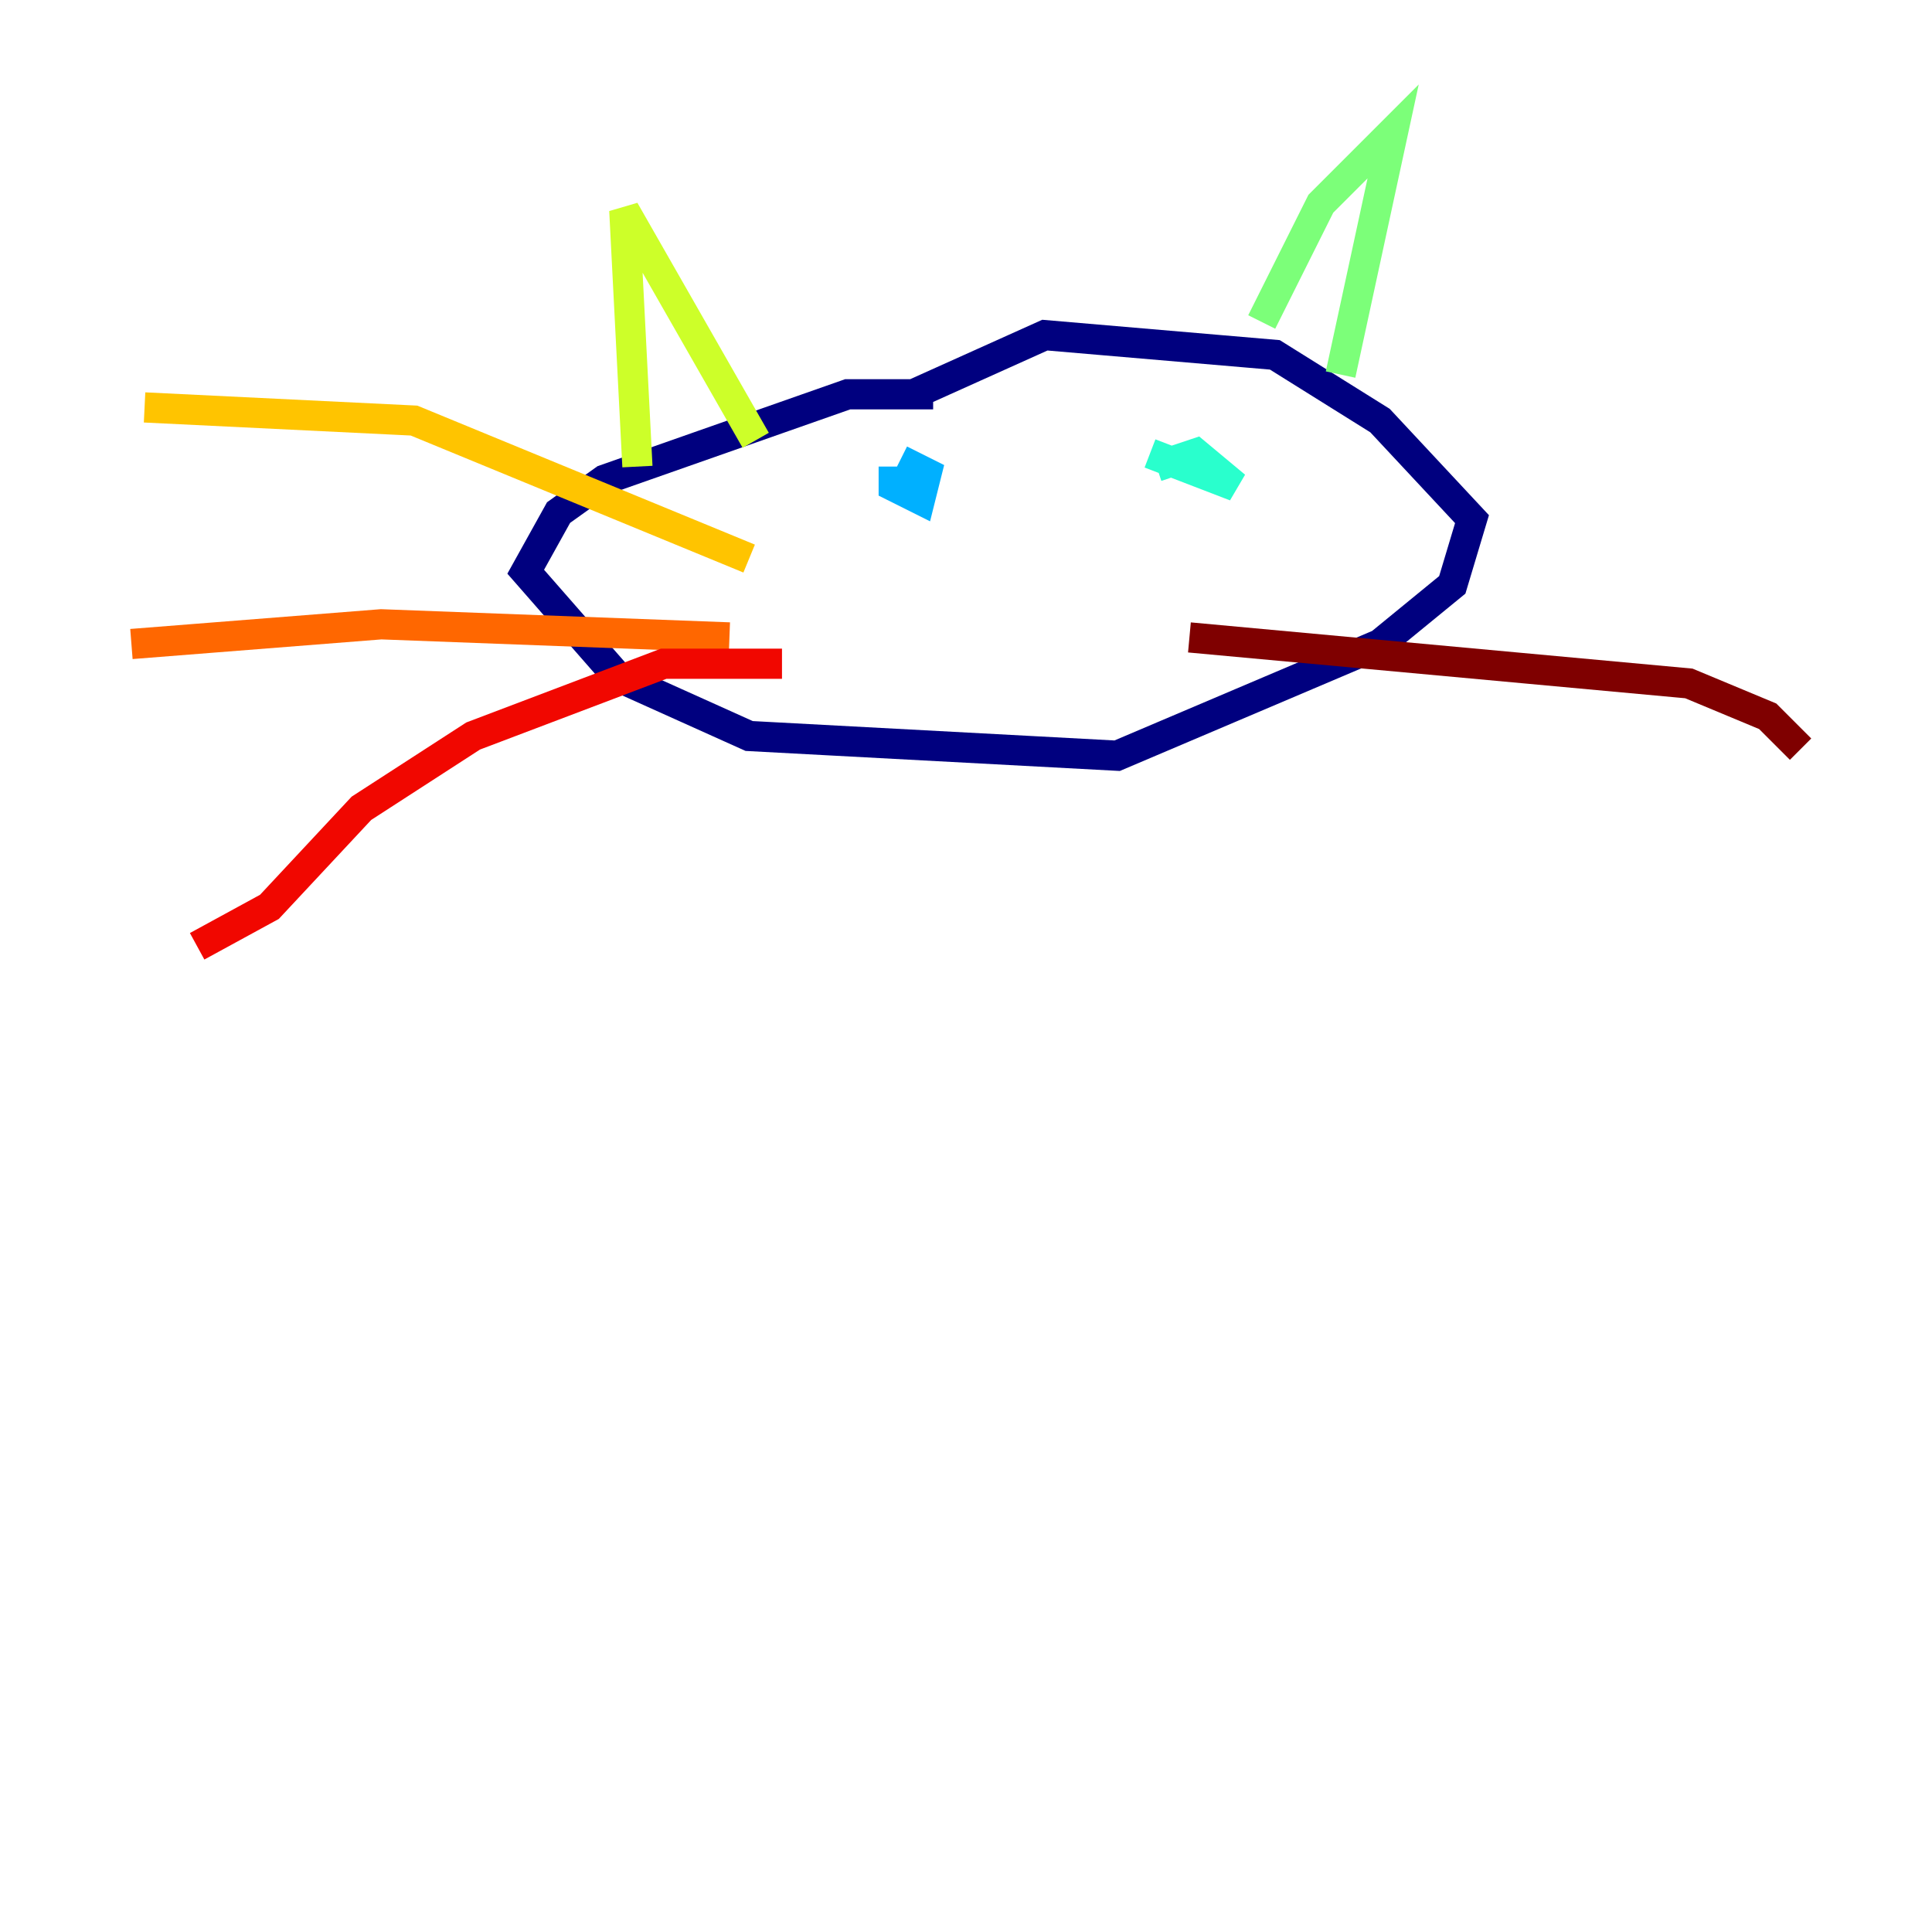 <?xml version="1.0" encoding="utf-8" ?>
<svg baseProfile="tiny" height="128" version="1.2" viewBox="0,0,128,128" width="128" xmlns="http://www.w3.org/2000/svg" xmlns:ev="http://www.w3.org/2001/xml-events" xmlns:xlink="http://www.w3.org/1999/xlink"><defs /><polyline fill="none" points="61.823,26.122 56.163,26.122 40.054,31.782 37.007,33.959 34.83,37.878 40.925,44.843 49.633,48.762 74.014,50.068 91.429,42.667 96.218,38.748 97.524,34.395 91.429,27.864 84.463,23.51 69.225,22.204 60.517,26.122" stroke="#00007f" stroke-width="2" /><polyline fill="none" points="59.211,30.912 59.211,30.912" stroke="#0000f1" stroke-width="2" /><polyline fill="none" points="59.211,30.912 59.211,30.912" stroke="#004cff" stroke-width="2" /><polyline fill="none" points="59.211,30.912 59.211,32.218 60.952,33.088 61.388,31.347 59.646,30.476" stroke="#00b0ff" stroke-width="2" /><polyline fill="none" points="76.191,30.041 81.85,32.218 79.238,30.041 76.626,30.912" stroke="#29ffcd" stroke-width="2" /><polyline fill="none" points="83.592,21.333 87.51,13.497 92.299,8.707 88.816,24.816" stroke="#7cff79" stroke-width="2" /><polyline fill="none" points="42.231,30.912 41.361,13.932 50.068,29.17" stroke="#cdff29" stroke-width="2" /><polyline fill="none" points="49.633,37.007 27.429,27.864 9.578,26.993" stroke="#ffc400" stroke-width="2" /><polyline fill="none" points="48.327,42.231 25.252,41.361 8.707,42.667" stroke="#ff6700" stroke-width="2" /><polyline fill="none" points="51.809,43.973 43.973,43.973 31.347,48.762 23.946,53.551 17.85,60.082 13.061,62.694" stroke="#f10700" stroke-width="2" /><polyline fill="none" points="78.803,42.231 111.891,45.279 117.116,47.456 119.293,49.633" stroke="#7f0000" stroke-width="2" /></svg>